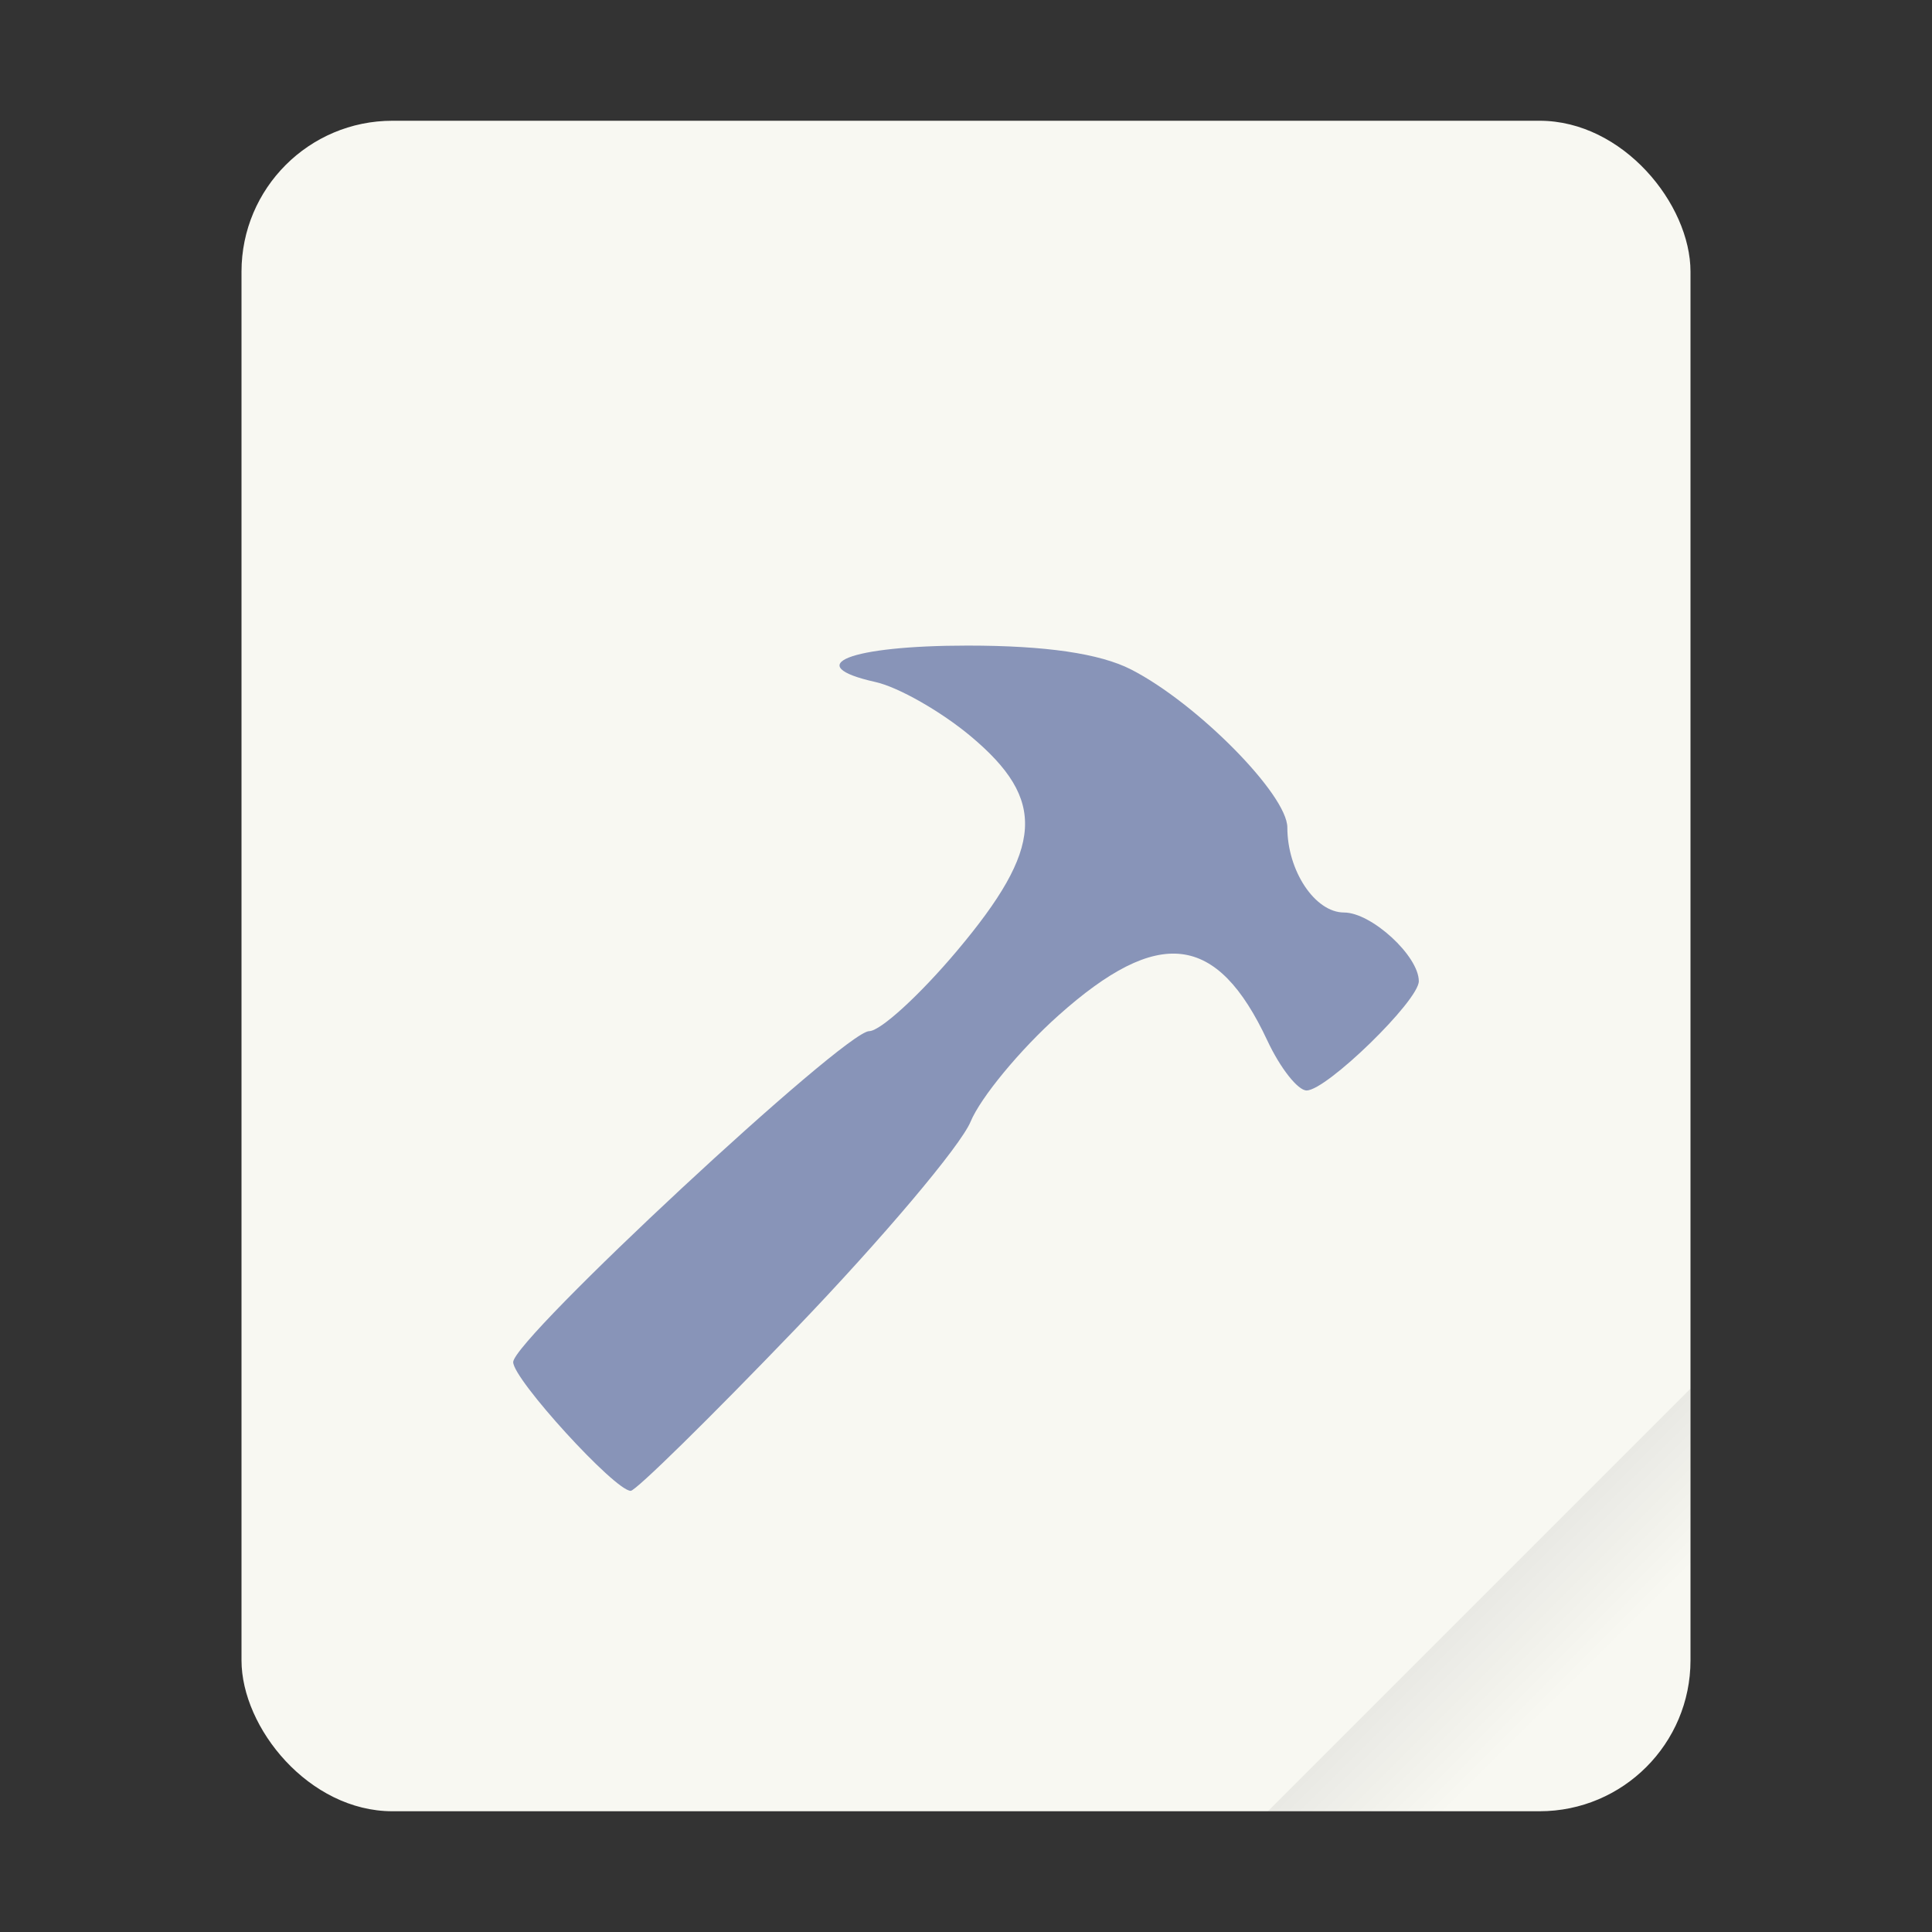 <svg width="64" height="64" version="1.1" xmlns="http://www.w3.org/2000/svg">
 <rect width="100%" height="100%" fill="#333333" stroke="none"/>
 <defs>
  <linearGradient id="a" x1="49.571" x2="51.714" y1="52.714" y2="54.857" gradientTransform="matrix(2.333,0,0,2.333,-68.667,-72.001)" gradientUnits="userSpaceOnUse">
   <stop offset="0"/>
   <stop stop-opacity="0" offset="1"/>
  </linearGradient>
 </defs>
 <rect x="8" y="4" width="48" height="56" ry="5" fill="#f8f8f2" style="paint-order:stroke fill markers"/>
 <path d="m56 46-14 14h9c2.77 0 5-2.23 5-5z" fill="url(#a)" fill-rule="evenodd" opacity=".1" stroke-width="8.819" style="paint-order:stroke fill markers"/>
 <path d="m26.375 44c2.845-2.962 5.445-6.041 5.777-6.843 0.332-0.801 1.64-2.385 2.909-3.518 3.32-2.966 5.256-2.733 6.922 0.832 0.425 0.909 1.01 1.652 1.3 1.652 0.662 0 3.717-2.974 3.717-3.62 0-0.835-1.568-2.275-2.477-2.275-0.96 0-1.878-1.377-1.878-2.815 0-1.09-3-4.124-5.177-5.236-1.038-0.53-2.825-0.791-5.415-0.791-3.917 0-5.554 0.649-3.047 1.208 0.753 0.168 2.17 0.975 3.15 1.795 2.52 2.11 2.419 3.695-0.457 7.112-1.23 1.461-2.537 2.657-2.906 2.657-0.815 0-11.793 10.207-11.793 10.964 0 0.572 3.37 4.264 3.893 4.264 0.17 0 2.637-2.423 5.482-5.386z" color="#282a36" fill="#8894b8" overflow="visible" solid-color="#282a36" style="isolation:auto;mix-blend-mode:normal"/>
</svg>
